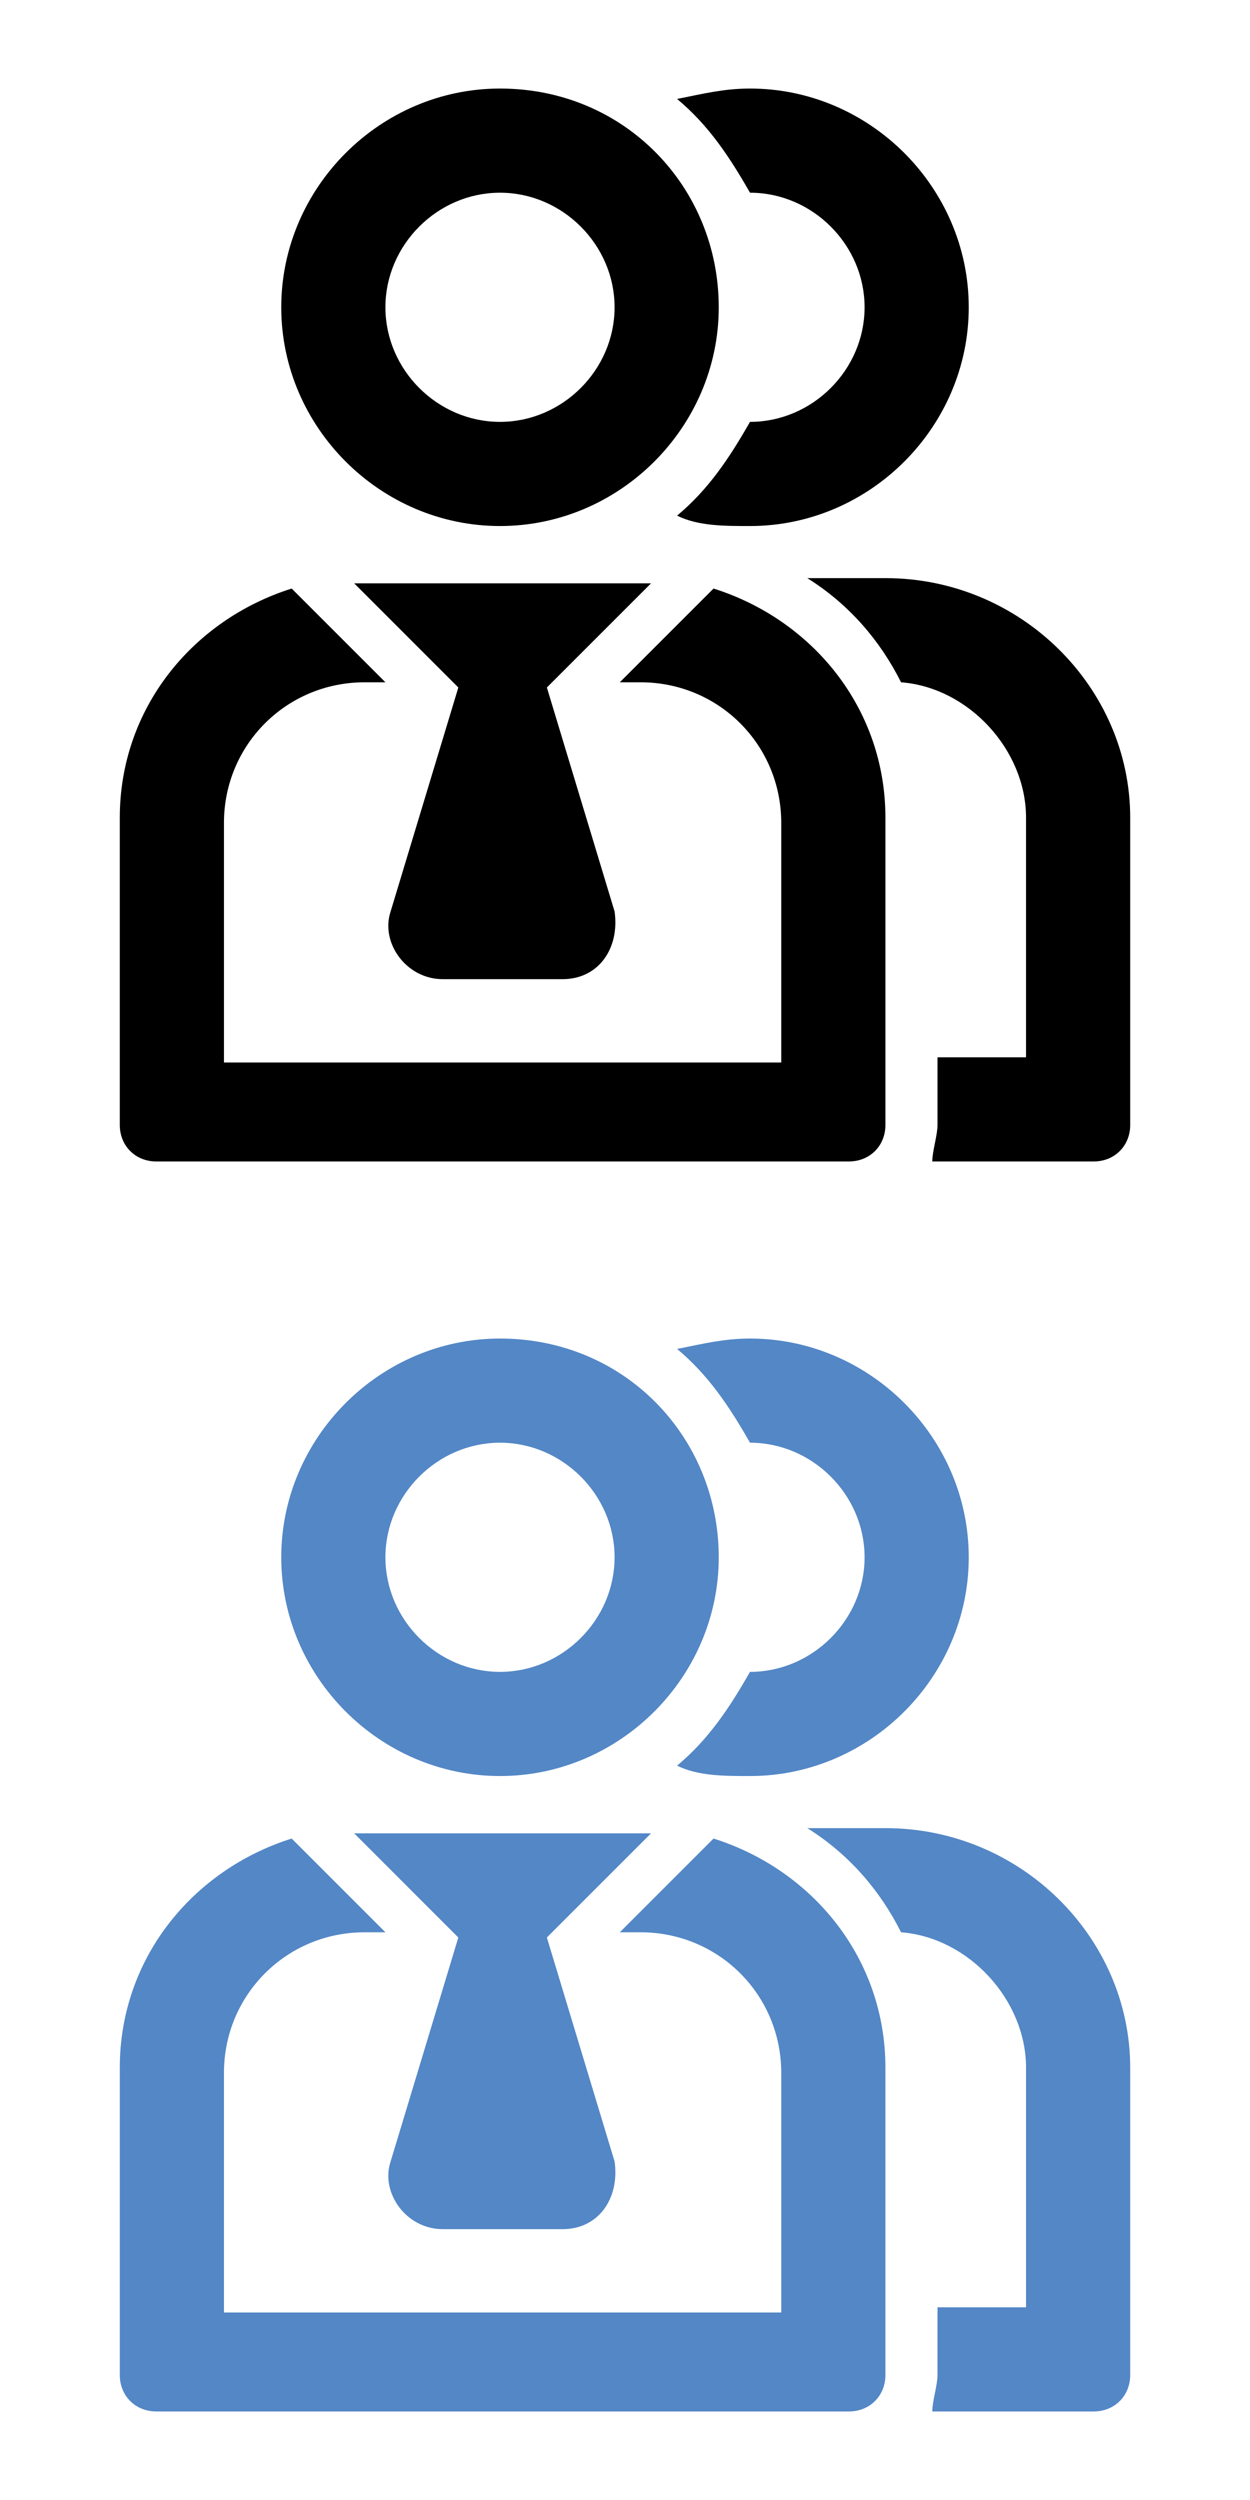 <?xml version="1.0" encoding="utf-8"?>
<!-- Generator: Adobe Illustrator 25.4.1, SVG Export Plug-In . SVG Version: 6.00 Build 0)  -->
<svg version="1.1" id="Layer_1" xmlns="http://www.w3.org/2000/svg" xmlns:xlink="http://www.w3.org/1999/xlink" x="0px" y="0px"
	 viewBox="0 0 24 48" style="enable-background:new 0 0 24 48;" xml:space="preserve">
<style type="text/css">
	.st0{fill:#5387C6;}
	.st1{fill:none;}
</style>
<g>
	<path d="M9.6,3.7c1.2,0,2.2,1,2.2,2.2s-1,2.2-2.2,2.2s-2.2-1-2.2-2.2S8.4,3.7,9.6,3.7z M9.6,1.7c-2.3,0-4.2,1.9-4.2,4.2
		s1.9,4.2,4.2,4.2s4.2-1.9,4.2-4.2S12,1.7,9.6,1.7z"/>
	<path d="M17,11.1h-1.5c0.8,0.5,1.4,1.2,1.8,2c1.3,0.1,2.4,1.3,2.4,2.6v4.6H18v1.3c0,0.2-0.1,0.5-0.1,0.7H21c0.4,0,0.7-0.3,0.7-0.7
		v-5.9C21.7,13.2,19.6,11.1,17,11.1z"/>
	<path d="M14.4,1.7c-0.5,0-0.9,0.1-1.4,0.2c0.6,0.5,1,1.1,1.4,1.8c1.2,0,2.2,1,2.2,2.2s-1,2.2-2.2,2.2C14,8.8,13.6,9.4,13,9.9
		c0.4,0.2,0.9,0.2,1.4,0.2c2.3,0,4.2-1.9,4.2-4.2S16.7,1.7,14.4,1.7z"/>
	<path d="M8.5,18.8h2.3c0.7,0,1.1-0.6,1-1.3l-1.3-4.3l0.8-0.8l1.2-1.2c-0.1,0-0.1,0-0.2,0H7c-0.1,0-0.1,0-0.2,0L8,12.4l0.8,0.8
		l-1.3,4.3C7.3,18.1,7.8,18.8,8.5,18.8z"/>
	<path d="M13.7,11.3l-0.5,0.5L12,13l-0.1,0.1h0.4c1.5,0,2.7,1.2,2.7,2.7v4.6h-1H5.1H4.7H4.3v-4.6c0-1.5,1.2-2.7,2.7-2.7h0.4L7.3,13
		l-1.2-1.2l-0.5-0.5c-1.9,0.6-3.3,2.3-3.3,4.4v5.9c0,0.4,0.3,0.7,0.7,0.7h1.7h0.4h8.1h3.1c0.4,0,0.7-0.3,0.7-0.7v-5.9
		C17,13.6,15.6,11.9,13.7,11.3z"/>
</g>
<g>
	<path class="st0" d="M9.6,27.7c1.2,0,2.2,1,2.2,2.2c0,1.2-1,2.2-2.2,2.2s-2.2-1-2.2-2.2C7.4,28.7,8.4,27.7,9.6,27.7z M9.6,25.7
		c-2.3,0-4.2,1.9-4.2,4.2s1.9,4.2,4.2,4.2s4.2-1.9,4.2-4.2S12,25.7,9.6,25.7z"/>
	<path class="st0" d="M17,35.1h-1.5c0.8,0.5,1.4,1.2,1.8,2c1.3,0.1,2.4,1.3,2.4,2.6v4.6H18v1.3c0,0.2-0.1,0.5-0.1,0.7H21
		c0.4,0,0.7-0.3,0.7-0.7v-5.9C21.7,37.2,19.6,35.1,17,35.1z"/>
	<path class="st0" d="M14.4,25.7c-0.5,0-0.9,0.1-1.4,0.2c0.6,0.5,1,1.1,1.4,1.8c1.2,0,2.2,1,2.2,2.2c0,1.2-1,2.2-2.2,2.2
		c-0.4,0.7-0.8,1.3-1.4,1.8c0.4,0.2,0.9,0.2,1.4,0.2c2.3,0,4.2-1.9,4.2-4.2S16.7,25.7,14.4,25.7z"/>
	<path class="st0" d="M8.5,42.8h2.3c0.7,0,1.1-0.6,1-1.3l-1.3-4.3l0.8-0.8l1.2-1.2c-0.1,0-0.1,0-0.2,0H7c-0.1,0-0.1,0-0.2,0L8,36.4
		l0.8,0.8l-1.3,4.3C7.3,42.1,7.8,42.8,8.5,42.8z"/>
	<path class="st0" d="M13.7,35.3l-0.5,0.5L12,37l-0.1,0.1h0.4c1.5,0,2.7,1.2,2.7,2.7v4.6h-1H5.1H4.7H4.3v-4.6c0-1.5,1.2-2.7,2.7-2.7
		h0.4L7.3,37l-1.2-1.2l-0.5-0.5c-1.9,0.6-3.3,2.3-3.3,4.4v5.9c0,0.4,0.3,0.7,0.7,0.7h1.7h0.4h8.1h3.1c0.4,0,0.7-0.3,0.7-0.7v-5.9
		C17,37.6,15.6,35.9,13.7,35.3z"/>
</g>
<rect x="24" class="st1" width="11.7" height="24"/>
<rect x="35.7" y="24" class="st1" width="4" height="24"/>
</svg>
